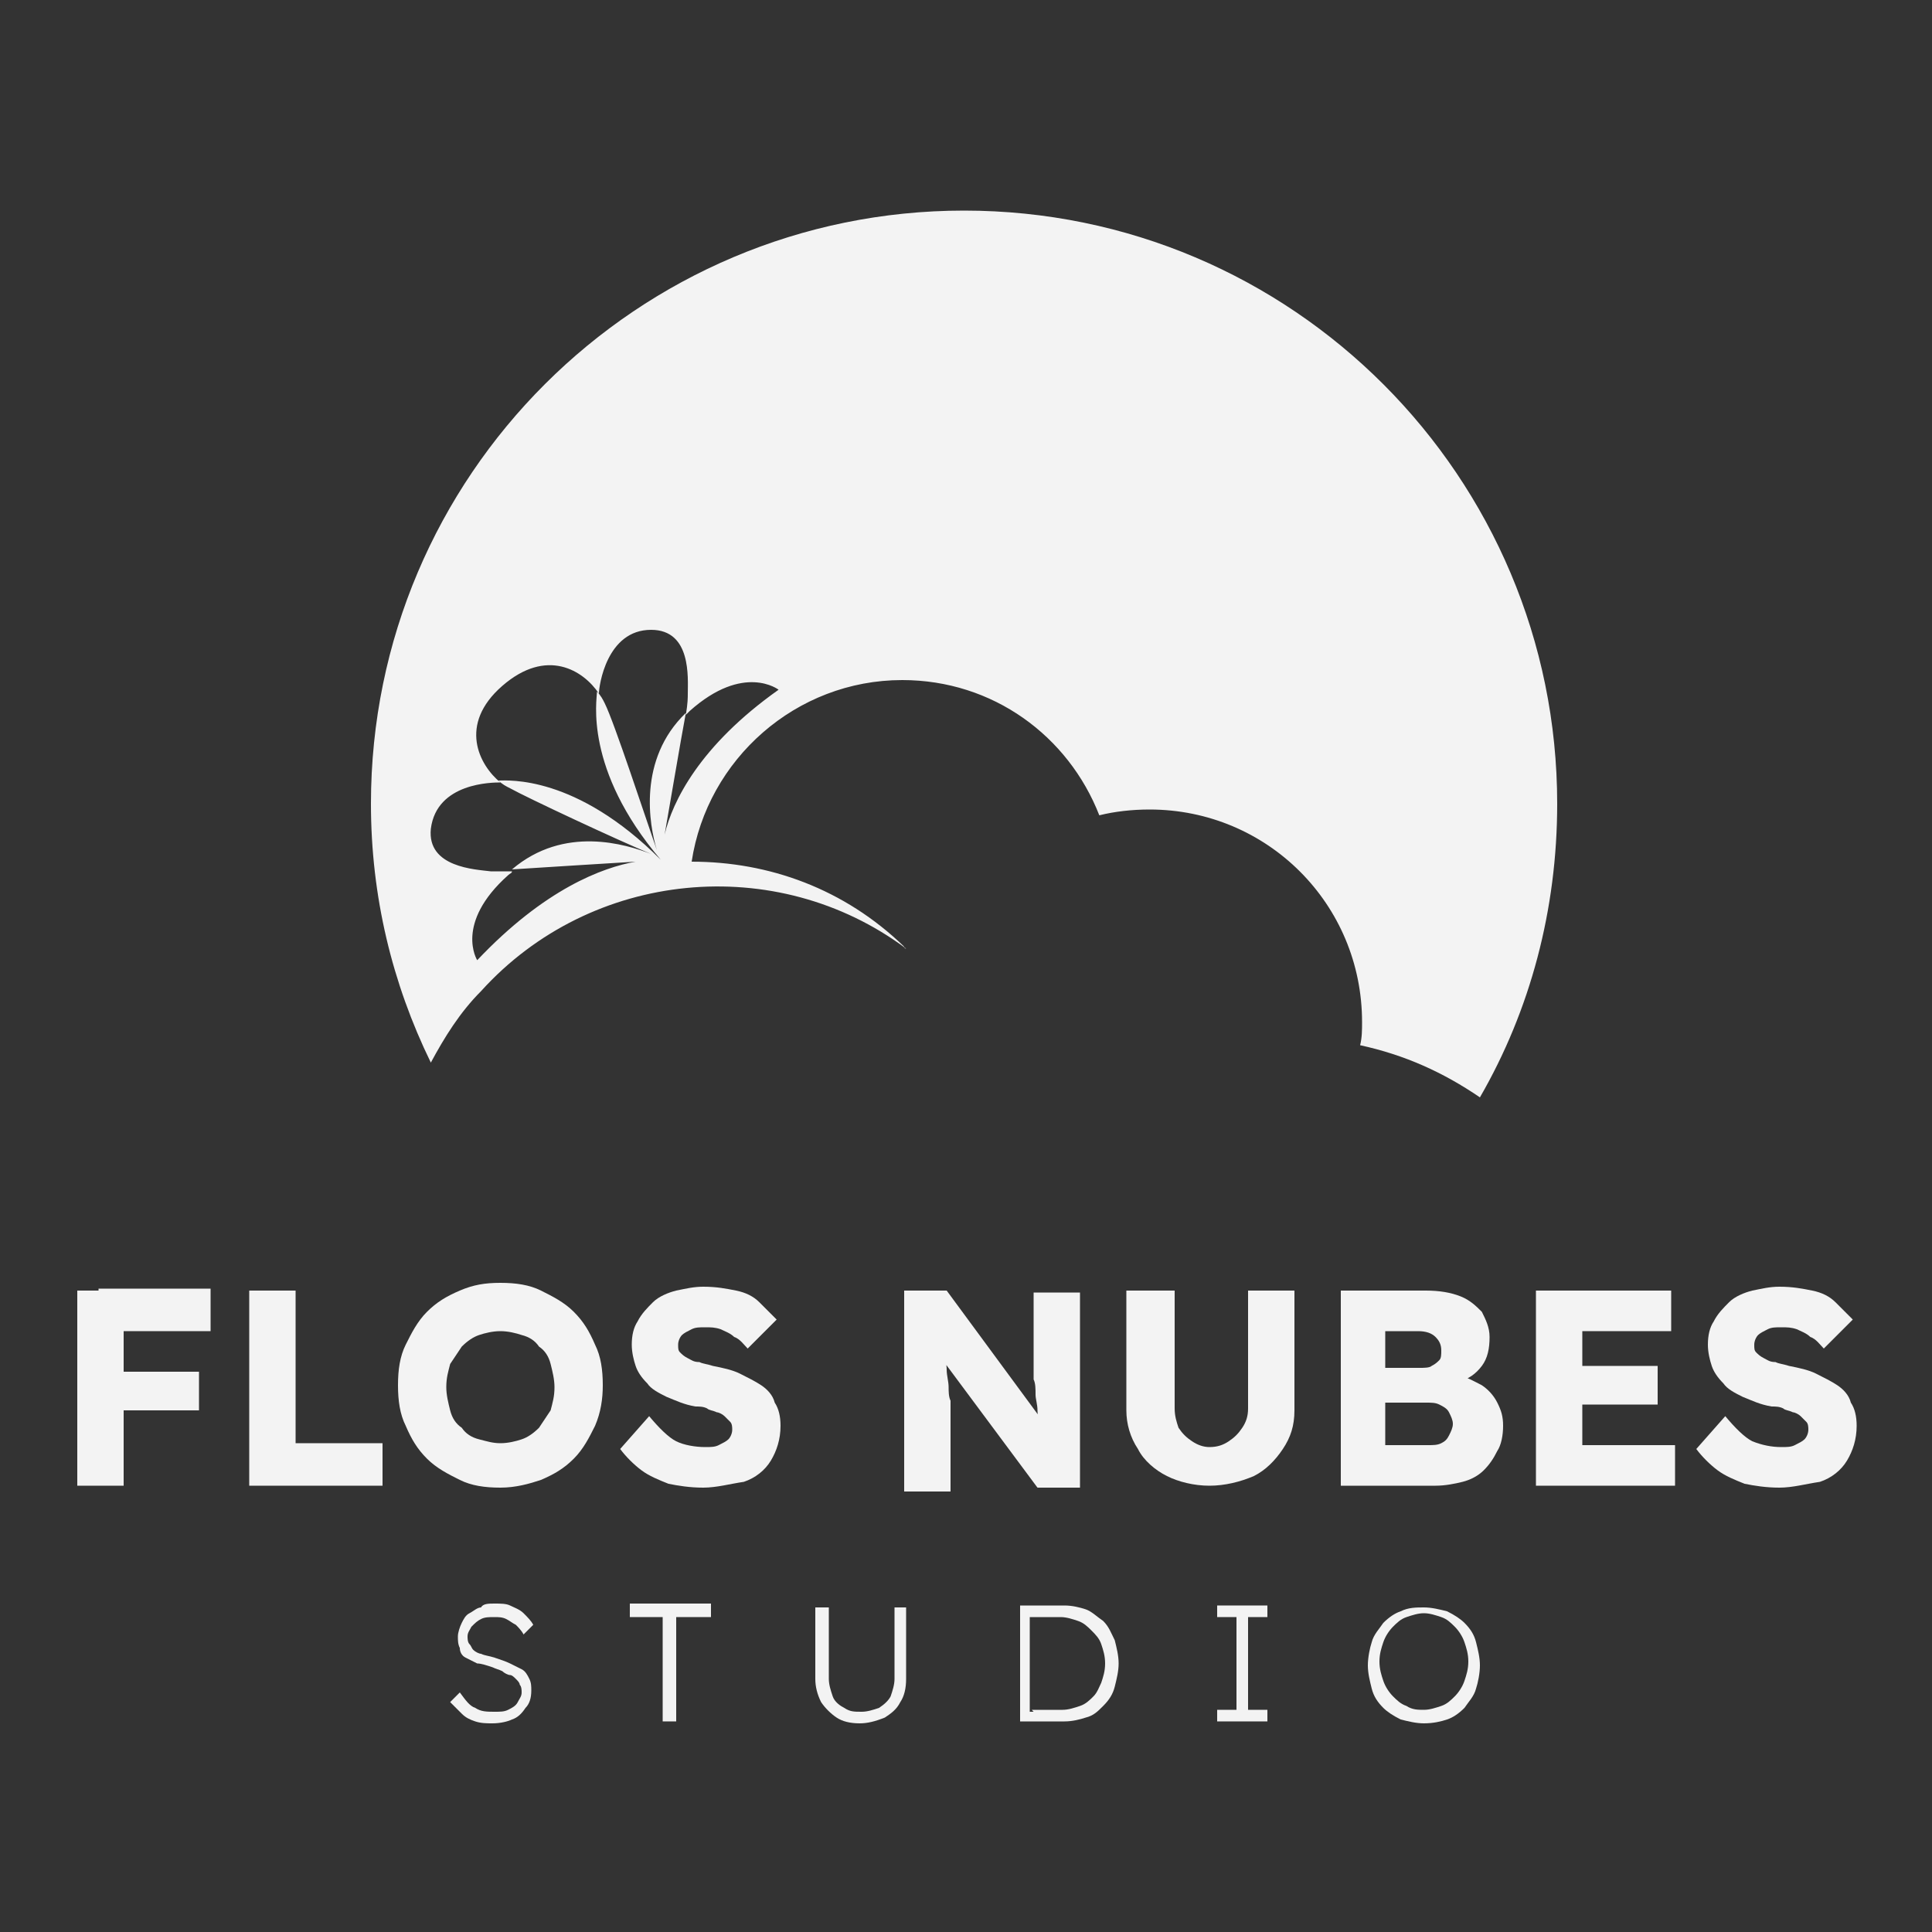 <?xml version="1.0" encoding="utf-8"?>
<!-- Generator: Adobe Illustrator 23.1.0, SVG Export Plug-In . SVG Version: 6.00 Build 0)  -->
<svg version="1.1" id="Layer_1" xmlns="http://www.w3.org/2000/svg" xmlns:xlink="http://www.w3.org/1999/xlink" x="0px" y="0px"
	 viewBox="0 0 100 100" style="enable-background:new 0 0 100 100;" xml:space="preserve">
<rect x="0" y="0" width="100" height="100" fill="#333333" stroke="none"/>
<style type="text/css">
	.st0{fill:#f3f3f3;}
</style>
<g>
	<path class="st0" d="M35.8,44.6c0.8-5.3,5.4-9.4,10.9-9.4c4.7,0,8.6,2.9,10.2,7c0.8-0.2,1.7-0.3,2.6-0.3c6.1,0,11,4.9,11,11
		c0,0.4,0,0.8-0.1,1.2c2.3,0.5,4.3,1.4,6.2,2.7c2.6-4.5,4-9.7,4-15.2c0-16.9-13.7-30.7-30.7-30.7c-16.9,0-30.7,13.7-30.7,30.7
		c0,4.8,1.1,9.3,3.1,13.4c0,0,0,0,0,0c0.7-1.3,1.5-2.6,2.6-3.7c5.7-6.3,15.3-7.2,22-2.2c0,0-0.1,0-0.1-0.1
		C43.7,46,39.8,44.6,35.8,44.6L35.8,44.6z M34.4,43.2c0.3-1.7,0.8-4.7,1.1-6.3c-2.5,2.4-1.9,5.8-1.5,7.1c-0.6-1.7-2.2-6.6-2.7-7.6
		c-0.1-0.2-0.2-0.4-0.4-0.6c0,0,0,0,0,0c0,0.4-0.7,4,3.3,8.7c-4.4-4.4-7.9-4.1-8.4-4.1c0,0,0,0,0,0c0.2,0.2,0.4,0.3,0.6,0.4
		c0.9,0.5,5.6,2.7,7.3,3.4c-1.3-0.5-4.5-1.5-7.2,0.8c1.6-0.1,4.7-0.3,6.4-0.4c-1.7,0.3-4.7,1.4-8.2,5.1c0,0-1.2-1.9,1.6-4.4
		c0.1-0.1,0.2-0.1,0.2-0.2c-0.5,0-0.9,0-1.1,0c-0.8-0.1-3.3-0.2-3.1-2.2c0.3-2.4,3.2-2.4,3.6-2.4c-1.1-0.9-2.2-3,0.1-5
		c2.3-2,4.2-0.8,5,0.4c0-0.4,0.4-3.3,2.7-3.3c2.1,0,1.9,2.5,1.9,3.3c0,0.2,0,0.5-0.1,1.1c0.1-0.1,0.1-0.1,0.2-0.2
		c2.8-2.5,4.6-1.1,4.6-1.1C36.2,38.6,34.8,41.5,34.4,43.2z"/>
	<g>
		<path class="st0" d="M4,76.8V66.8h2.4v10.1H4z M5.1,68.9v-2.2h5.8v2.2H5.1z M5.1,73v-2h5.2v2H5.1z"/>
		<path class="st0" d="M12.9,76.8V66.8h2.4v7.9h4.5v2.2H12.9z"/>
		<path class="st0" d="M25.9,77c-0.8,0-1.5-0.1-2.1-0.4s-1.2-0.6-1.7-1.1c-0.5-0.5-0.8-1-1.1-1.7c-0.3-0.6-0.4-1.3-0.4-2.1
			s0.1-1.5,0.4-2.1c0.3-0.6,0.6-1.2,1.1-1.7c0.5-0.5,1-0.8,1.7-1.1s1.3-0.4,2.1-0.4s1.5,0.1,2.1,0.4c0.6,0.3,1.2,0.6,1.7,1.1
			c0.5,0.5,0.8,1,1.1,1.7c0.3,0.6,0.4,1.3,0.4,2.1c0,0.7-0.1,1.4-0.4,2.1c-0.3,0.6-0.6,1.2-1.1,1.7c-0.5,0.5-1,0.8-1.7,1.1
			C27.4,76.8,26.7,77,25.9,77z M25.9,74.7c0.4,0,0.8-0.1,1.1-0.2c0.3-0.1,0.6-0.3,0.9-0.6c0.2-0.3,0.4-0.6,0.6-0.9
			c0.1-0.4,0.2-0.7,0.2-1.2c0-0.4-0.1-0.8-0.2-1.2c-0.1-0.4-0.3-0.7-0.6-0.9c-0.2-0.3-0.5-0.5-0.9-0.6c-0.3-0.1-0.7-0.2-1.1-0.2
			c-0.4,0-0.8,0.1-1.1,0.2c-0.3,0.1-0.6,0.3-0.9,0.6c-0.2,0.3-0.4,0.6-0.6,0.9c-0.1,0.4-0.2,0.7-0.2,1.2c0,0.4,0.1,0.8,0.2,1.2
			c0.1,0.4,0.3,0.7,0.6,0.9c0.2,0.3,0.5,0.5,0.9,0.6C25.2,74.6,25.5,74.7,25.9,74.7z"/>
		<path class="st0" d="M36.4,77c-0.7,0-1.3-0.1-1.8-0.2c-0.5-0.2-1-0.4-1.4-0.7c-0.4-0.3-0.8-0.7-1.1-1.1l1.5-1.7
			c0.5,0.6,1,1.1,1.4,1.3s1,0.3,1.5,0.3c0.3,0,0.5,0,0.7-0.1c0.2-0.1,0.4-0.2,0.5-0.3c0.1-0.1,0.2-0.3,0.2-0.5c0-0.1,0-0.3-0.1-0.4
			c-0.1-0.1-0.2-0.2-0.3-0.3c-0.1-0.1-0.3-0.2-0.4-0.2c-0.2-0.1-0.4-0.1-0.5-0.2c-0.2-0.1-0.4-0.1-0.6-0.1c-0.6-0.1-1-0.3-1.5-0.5
			c-0.4-0.2-0.8-0.4-1-0.7c-0.3-0.3-0.5-0.6-0.6-0.9c-0.1-0.3-0.2-0.7-0.2-1.1c0-0.5,0.1-0.9,0.3-1.2c0.2-0.4,0.5-0.7,0.8-1
			c0.3-0.3,0.8-0.5,1.2-0.6c0.5-0.1,0.9-0.2,1.4-0.2c0.7,0,1.2,0.1,1.7,0.2c0.5,0.1,0.9,0.3,1.2,0.6c0.3,0.3,0.6,0.6,0.9,0.9
			l-1.5,1.5c-0.2-0.2-0.4-0.5-0.7-0.6c-0.2-0.2-0.5-0.3-0.7-0.4c-0.3-0.1-0.5-0.1-0.8-0.1c-0.3,0-0.5,0-0.7,0.1
			c-0.2,0.1-0.4,0.2-0.5,0.3c-0.1,0.1-0.2,0.3-0.2,0.5c0,0.2,0,0.3,0.1,0.4c0.1,0.1,0.2,0.2,0.4,0.3c0.2,0.1,0.3,0.2,0.6,0.2
			c0.2,0.1,0.4,0.1,0.7,0.2c0.5,0.1,1,0.2,1.4,0.4c0.4,0.2,0.8,0.4,1.1,0.6c0.3,0.2,0.6,0.5,0.7,0.9c0.2,0.3,0.3,0.7,0.3,1.2
			c0,0.7-0.2,1.3-0.5,1.8c-0.3,0.5-0.8,0.9-1.4,1.1C37.8,76.8,37.1,77,36.4,77z"/>
		<path class="st0" d="M46.8,76.8V66.8h2.2l5.3,7.2l-0.5-0.1c0-0.3-0.1-0.6-0.1-0.9c0-0.3-0.1-0.6-0.1-0.8c0-0.3,0-0.6-0.1-0.8
			c0-0.3,0-0.6,0-0.9c0-0.3,0-0.7,0-1.1v-2.5h2.4v10.1h-2.2l-5.5-7.4l0.7,0.1c0,0.5,0.1,0.9,0.1,1.2c0,0.3,0.1,0.6,0.1,0.9
			c0,0.2,0,0.5,0.1,0.7c0,0.2,0,0.4,0,0.6c0,0.2,0,0.4,0,0.7v3.4H46.8z"/>
		<path class="st0" d="M62.6,76.9c-0.8,0-1.6-0.2-2.2-0.5s-1.2-0.8-1.5-1.4c-0.4-0.6-0.6-1.3-0.6-2v-6.2h2.5v6.1
			c0,0.4,0.1,0.7,0.2,1c0.2,0.3,0.4,0.5,0.7,0.7c0.3,0.2,0.6,0.3,0.9,0.3c0.4,0,0.7-0.1,1-0.3c0.3-0.2,0.5-0.4,0.7-0.7
			c0.2-0.3,0.3-0.6,0.3-1v-6.1h2.4V73c0,0.8-0.2,1.4-0.6,2c-0.4,0.6-0.9,1.1-1.5,1.4C64.2,76.7,63.4,76.9,62.6,76.9z"/>
		<path class="st0" d="M69.4,76.8V66.8h4.4c0.7,0,1.3,0.1,1.8,0.3c0.5,0.2,0.8,0.5,1.1,0.8c0.2,0.4,0.4,0.8,0.4,1.3
			c0,0.6-0.1,1.1-0.4,1.5c-0.3,0.4-0.7,0.7-1.2,0.8l0-0.3c0.5,0.1,0.8,0.3,1.2,0.5c0.3,0.2,0.6,0.5,0.8,0.9c0.2,0.4,0.3,0.7,0.3,1.2
			c0,0.5-0.1,1-0.3,1.3c-0.2,0.4-0.4,0.7-0.7,1c-0.3,0.3-0.7,0.5-1.1,0.6c-0.4,0.1-0.9,0.2-1.4,0.2H69.4z M71.7,70.8h1.8
			c0.2,0,0.5,0,0.6-0.1c0.2-0.1,0.3-0.2,0.4-0.3c0.1-0.1,0.1-0.3,0.1-0.5c0-0.3-0.1-0.5-0.3-0.7c-0.2-0.2-0.5-0.3-0.9-0.3h-1.7V70.8
			z M71.7,74.8h2.2c0.3,0,0.5,0,0.7-0.1c0.2-0.1,0.3-0.2,0.4-0.4c0.1-0.2,0.2-0.4,0.2-0.6c0-0.2-0.1-0.4-0.2-0.6
			c-0.1-0.2-0.3-0.3-0.5-0.4c-0.2-0.1-0.4-0.1-0.7-0.1h-2.1V74.8z"/>
		<path class="st0" d="M79.5,76.8V66.8h7v2.1h-4.6v5.9h4.8v2.1H79.5z M80.6,72.7v-2h5.2v2H80.6z"/>
		<path class="st0" d="M92.1,77c-0.7,0-1.3-0.1-1.8-0.2c-0.5-0.2-1-0.4-1.4-0.7c-0.4-0.3-0.8-0.7-1.1-1.1l1.5-1.7
			c0.5,0.6,1,1.1,1.4,1.3c0.5,0.2,1,0.3,1.5,0.3c0.3,0,0.5,0,0.7-0.1c0.2-0.1,0.4-0.2,0.5-0.3c0.1-0.1,0.2-0.3,0.2-0.5
			c0-0.1,0-0.3-0.1-0.4c-0.1-0.1-0.2-0.2-0.3-0.3c-0.1-0.1-0.3-0.2-0.4-0.2c-0.2-0.1-0.4-0.1-0.5-0.2c-0.2-0.1-0.4-0.1-0.6-0.1
			c-0.6-0.1-1-0.3-1.5-0.5c-0.4-0.2-0.8-0.4-1-0.7c-0.3-0.3-0.5-0.6-0.6-0.9c-0.1-0.3-0.2-0.7-0.2-1.1c0-0.5,0.1-0.9,0.3-1.2
			c0.2-0.4,0.5-0.7,0.8-1c0.3-0.3,0.8-0.5,1.2-0.6c0.5-0.1,0.9-0.2,1.4-0.2c0.7,0,1.2,0.1,1.7,0.2c0.5,0.1,0.9,0.3,1.2,0.6
			c0.3,0.3,0.6,0.6,0.9,0.9l-1.5,1.5c-0.2-0.2-0.4-0.5-0.7-0.6c-0.2-0.2-0.5-0.3-0.7-0.4c-0.3-0.1-0.5-0.1-0.8-0.1
			c-0.3,0-0.5,0-0.7,0.1c-0.2,0.1-0.4,0.2-0.5,0.3c-0.1,0.1-0.2,0.3-0.2,0.5c0,0.2,0,0.3,0.1,0.4c0.1,0.1,0.2,0.2,0.4,0.3
			c0.2,0.1,0.3,0.2,0.6,0.2c0.2,0.1,0.4,0.1,0.7,0.2c0.5,0.1,1,0.2,1.4,0.4c0.4,0.2,0.8,0.4,1.1,0.6c0.3,0.2,0.6,0.5,0.7,0.9
			c0.2,0.3,0.3,0.7,0.3,1.2c0,0.7-0.2,1.3-0.5,1.8c-0.3,0.5-0.8,0.9-1.4,1.1C93.5,76.8,92.8,77,92.1,77z"/>
	</g>
	<g>
		<path class="st0" d="M25.5,89.2c-0.3,0-0.6,0-0.9-0.1c-0.3-0.1-0.5-0.2-0.7-0.4c-0.2-0.2-0.4-0.4-0.6-0.6l0.5-0.5
			c0.3,0.4,0.5,0.7,0.8,0.8c0.3,0.2,0.6,0.2,1,0.2c0.3,0,0.5,0,0.7-0.1c0.2-0.1,0.4-0.2,0.5-0.4c0.1-0.2,0.2-0.3,0.2-0.5
			c0-0.1,0-0.3-0.1-0.4c0-0.1-0.1-0.2-0.2-0.3c-0.1-0.1-0.2-0.2-0.3-0.2s-0.3-0.1-0.4-0.2c-0.2-0.1-0.3-0.1-0.5-0.2
			c-0.3-0.1-0.6-0.2-0.8-0.2c-0.2-0.1-0.4-0.2-0.6-0.3c-0.2-0.1-0.3-0.3-0.3-0.5c-0.1-0.2-0.1-0.4-0.1-0.6c0-0.2,0.1-0.5,0.2-0.7
			c0.1-0.2,0.2-0.4,0.4-0.5c0.2-0.1,0.4-0.3,0.6-0.3C25,83,25.3,83,25.6,83c0.3,0,0.6,0,0.8,0.1c0.2,0.1,0.5,0.2,0.7,0.4
			c0.2,0.2,0.4,0.4,0.5,0.6l-0.5,0.5c-0.1-0.2-0.3-0.4-0.4-0.5c-0.2-0.1-0.3-0.2-0.5-0.3c-0.2-0.1-0.4-0.1-0.6-0.1
			c-0.3,0-0.5,0-0.7,0.1c-0.2,0.1-0.3,0.2-0.5,0.4c-0.1,0.2-0.2,0.3-0.2,0.5c0,0.1,0,0.3,0.1,0.4c0.1,0.1,0.1,0.2,0.2,0.3
			c0.1,0.1,0.3,0.2,0.4,0.2c0.2,0.1,0.4,0.1,0.7,0.2c0.3,0.1,0.6,0.2,0.8,0.3c0.2,0.1,0.4,0.2,0.6,0.3s0.3,0.3,0.4,0.5
			c0.1,0.2,0.1,0.4,0.1,0.6c0,0.4-0.1,0.7-0.3,0.9c-0.2,0.3-0.4,0.5-0.7,0.6C26.3,89.1,25.9,89.2,25.5,89.2z"/>
		<path class="st0" d="M34.3,89.1v-5.4h-1.7v-0.7h4.2v0.7H35v5.4H34.3z"/>
		<path class="st0" d="M44.5,89.2c-0.5,0-0.9-0.1-1.2-0.3s-0.6-0.5-0.8-0.8c-0.2-0.4-0.3-0.8-0.3-1.2v-3.7h0.7v3.7
			c0,0.3,0.1,0.6,0.2,0.9c0.1,0.3,0.4,0.5,0.6,0.6c0.3,0.2,0.5,0.2,0.9,0.2c0.3,0,0.6-0.1,0.9-0.2c0.3-0.2,0.5-0.4,0.6-0.6
			c0.1-0.3,0.2-0.6,0.2-0.9v-3.7h0.6v3.7c0,0.5-0.1,0.9-0.3,1.2c-0.2,0.4-0.5,0.6-0.8,0.8C45.3,89.1,44.9,89.2,44.5,89.2z"/>
		<path class="st0" d="M52.8,89.1v-6h2.3c0.4,0,0.8,0.1,1.1,0.2c0.3,0.1,0.6,0.4,0.9,0.6c0.3,0.3,0.4,0.6,0.6,1
			c0.1,0.4,0.2,0.8,0.2,1.2c0,0.4-0.1,0.8-0.2,1.2c-0.1,0.4-0.3,0.7-0.6,1c-0.3,0.3-0.5,0.5-0.9,0.6c-0.3,0.1-0.7,0.2-1.1,0.2H52.8z
			 M53.5,88.6l-0.1-0.1H55c0.3,0,0.6-0.1,0.9-0.2c0.3-0.1,0.5-0.3,0.7-0.5c0.2-0.2,0.3-0.5,0.4-0.7c0.1-0.3,0.2-0.6,0.2-1
			c0-0.4-0.1-0.7-0.2-1c-0.1-0.3-0.3-0.5-0.5-0.7c-0.2-0.2-0.4-0.4-0.7-0.5c-0.3-0.1-0.6-0.2-0.9-0.2h-1.7l0.1-0.1V88.6z"/>
		<path class="st0" d="M63,89.1v-0.6h1v-4.8h-1v-0.6h2.6v0.6h-1v4.8h1v0.6H63z"/>
		<path class="st0" d="M73.7,89.2c-0.4,0-0.8-0.1-1.2-0.2c-0.4-0.2-0.7-0.4-0.9-0.6c-0.3-0.3-0.5-0.6-0.6-1
			c-0.1-0.4-0.2-0.8-0.2-1.2c0-0.4,0.1-0.9,0.2-1.2c0.1-0.4,0.4-0.7,0.6-1c0.3-0.3,0.6-0.5,0.9-0.6c0.4-0.2,0.8-0.2,1.2-0.2
			c0.4,0,0.8,0.1,1.2,0.2c0.4,0.2,0.7,0.4,0.9,0.6c0.3,0.3,0.5,0.6,0.6,1c0.1,0.4,0.2,0.8,0.2,1.2c0,0.4-0.1,0.9-0.2,1.2
			c-0.1,0.4-0.4,0.7-0.6,1c-0.3,0.3-0.6,0.5-0.9,0.6C74.6,89.1,74.2,89.2,73.7,89.2z M73.7,88.5c0.3,0,0.6-0.1,0.9-0.2
			c0.3-0.1,0.5-0.3,0.7-0.5c0.2-0.2,0.4-0.5,0.5-0.8c0.1-0.3,0.2-0.6,0.2-1c0-0.4-0.1-0.7-0.2-1c-0.1-0.3-0.3-0.6-0.5-0.8
			c-0.2-0.2-0.4-0.4-0.7-0.5c-0.3-0.1-0.6-0.2-0.9-0.2c-0.3,0-0.6,0.1-0.9,0.2c-0.3,0.1-0.5,0.3-0.7,0.5c-0.2,0.2-0.4,0.5-0.5,0.8
			c-0.1,0.3-0.2,0.6-0.2,1c0,0.4,0.1,0.7,0.2,1c0.1,0.3,0.3,0.6,0.5,0.8c0.2,0.2,0.4,0.4,0.7,0.5C73.1,88.5,73.4,88.5,73.7,88.5z"/>
	</g>
</g>
</svg>
